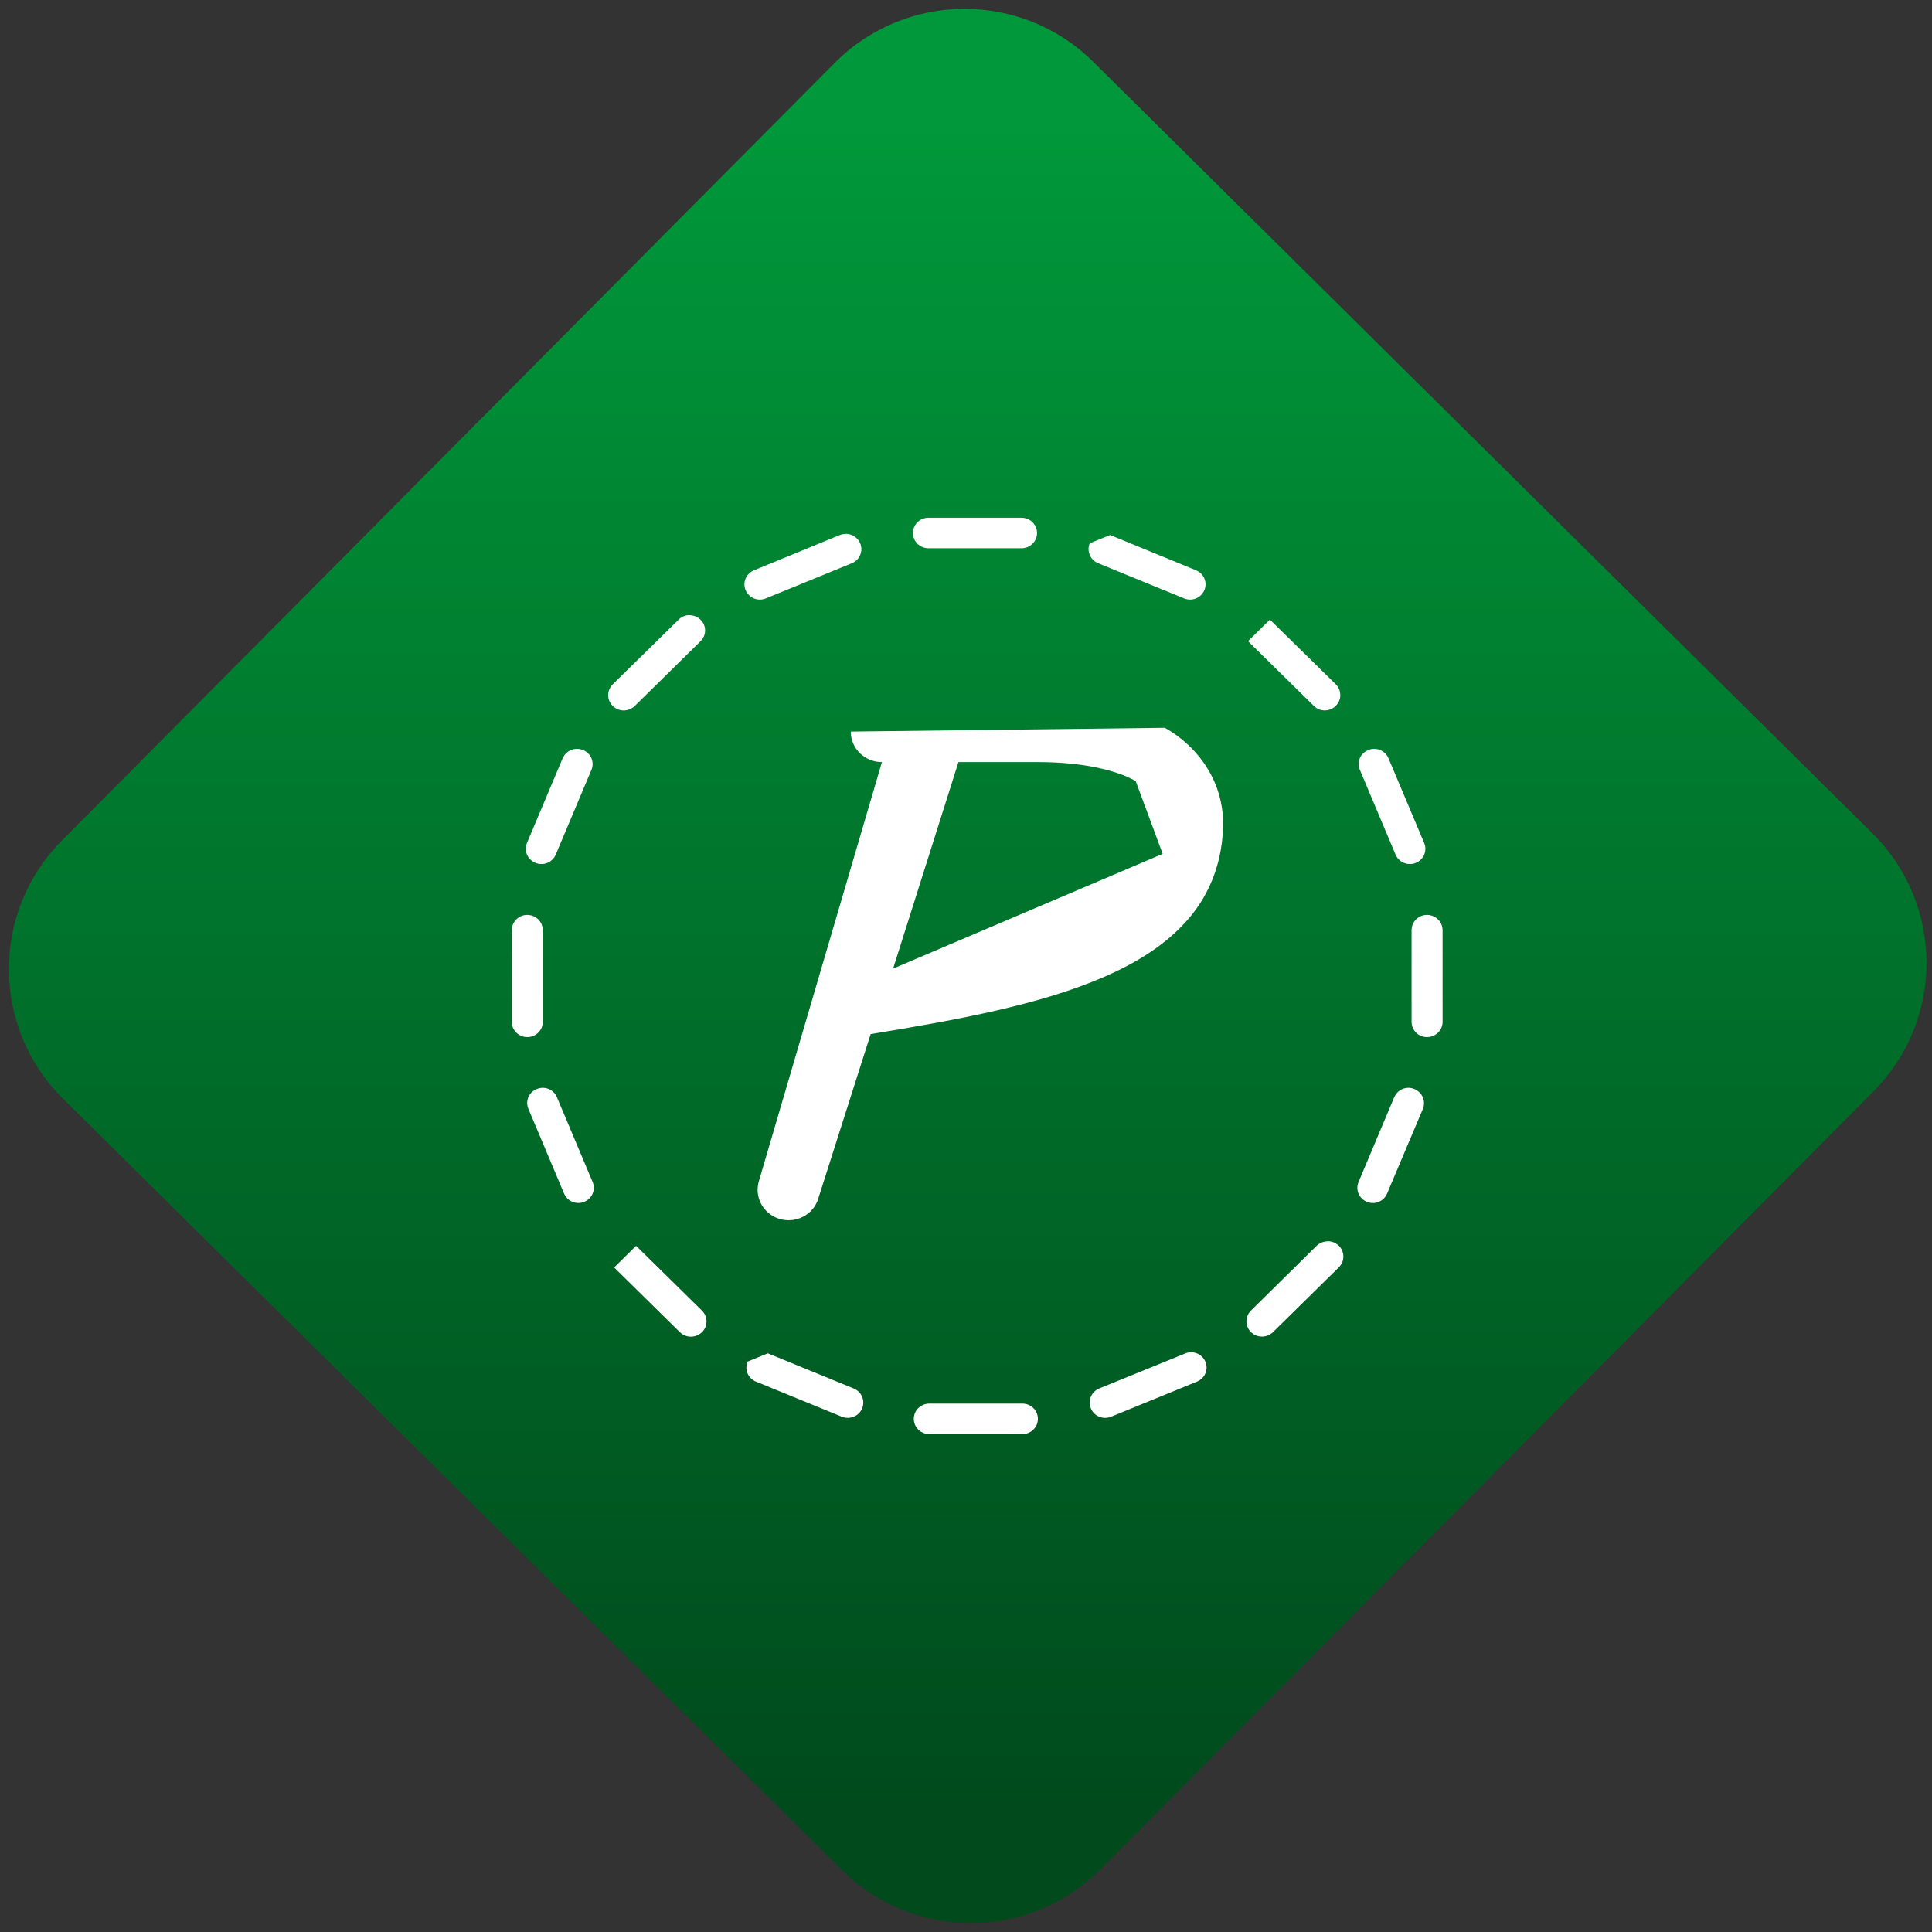<svg width="64" height="64" viewBox="0 0 64 64" version="1.1"><rect x="0" y="0" width="64" height="64" fill="#333333" stroke="none"/><defs><linearGradient id="linear-pattern-0" gradientUnits="userSpaceOnUse" x1="0" y1="0" x2="0" y2="1" gradientTransform="matrix(60, 0, 0, 56, 0, 4)"><stop offset="0" stop-color="#00983a" stop-opacity="1"/><stop offset="1" stop-color="#004a1c" stop-opacity="1"/></linearGradient></defs><path fill="url(#linear-pattern-0)" fill-opacity="1" d="M 36.219 2.051 L 62.027 27.605 C 64.402 29.957 64.418 33.785 62.059 36.156 L 36.461 61.918 C 34.105 64.289 30.27 64.305 27.895 61.949 L 2.086 36.395 C -0.289 34.043 -0.305 30.215 2.051 27.844 L 27.652 2.082 C 30.008 -0.289 33.844 -0.305 36.219 2.051 Z M 36.219 2.051 " /><g transform="matrix(1.008,0,0,1.003,16.221,16.077)"><path fill-rule="nonzero" fill="rgb(100%, 100%, 100%)" fill-opacity="1" d="M 14.422 1.07 C 14.137 1.07 13.91 1.297 13.91 1.574 C 13.91 1.852 14.137 2.078 14.422 2.078 L 17.477 2.078 C 17.762 2.078 17.988 1.852 17.988 1.574 C 17.988 1.297 17.762 1.07 17.477 1.07 Z M 11.707 1.605 C 11.641 1.602 11.578 1.617 11.508 1.641 L 8.688 2.805 C 8.426 2.914 8.305 3.203 8.41 3.461 C 8.52 3.719 8.812 3.844 9.078 3.734 L 11.898 2.574 C 12.16 2.469 12.285 2.172 12.176 1.914 C 12.094 1.723 11.906 1.605 11.711 1.602 Z M 19.719 1.914 C 19.613 2.172 19.738 2.469 20 2.574 L 22.82 3.734 C 23.086 3.844 23.379 3.719 23.488 3.461 C 23.594 3.203 23.473 2.914 23.211 2.805 L 20.391 1.641 Z M 6.57 4.285 C 6.438 4.285 6.305 4.336 6.207 4.438 L 4.047 6.57 C 3.844 6.773 3.844 7.09 4.047 7.289 C 4.242 7.484 4.566 7.484 4.766 7.289 L 6.93 5.148 C 7.129 4.953 7.129 4.633 6.93 4.438 C 6.828 4.336 6.695 4.289 6.566 4.289 Z M 24.922 5.148 L 27.086 7.285 C 27.281 7.484 27.602 7.484 27.805 7.285 C 28.004 7.09 28.004 6.77 27.805 6.57 L 25.641 4.434 Z M 11.867 8.133 C 11.867 8.695 12.328 9.141 12.891 9.141 L 8.852 22.965 C 8.684 23.5 8.984 24.062 9.52 24.227 C 10.059 24.391 10.633 24.098 10.797 23.562 L 12.52 18.125 C 15.406 17.648 18.078 17.156 20.176 16.242 C 21.289 15.758 22.258 15.148 22.969 14.312 C 23.688 13.477 24.102 12.375 24.102 11.156 C 24.102 9.812 23.312 8.641 22.188 8.008 Z M 2.867 8.703 C 2.668 8.703 2.484 8.82 2.398 9.016 L 1.227 11.809 C 1.117 12.07 1.242 12.359 1.504 12.469 C 1.766 12.578 2.062 12.453 2.172 12.195 L 3.344 9.398 C 3.453 9.141 3.328 8.848 3.066 8.742 C 3 8.715 2.934 8.703 2.867 8.703 Z M 29.07 8.703 C 29.008 8.703 28.938 8.715 28.875 8.742 C 28.609 8.852 28.488 9.141 28.598 9.398 L 29.77 12.195 C 29.879 12.453 30.176 12.578 30.438 12.469 C 30.695 12.363 30.82 12.07 30.711 11.812 L 29.539 9.016 C 29.457 8.82 29.273 8.707 29.074 8.703 Z M 15.406 9.141 L 18.039 9.141 C 19.457 9.141 20.578 9.398 21.23 9.766 L 22.117 12.172 L 13.258 15.961 Z M 1.234 14.188 C 0.953 14.188 0.727 14.414 0.727 14.695 L 0.727 17.719 C 0.727 18 0.953 18.223 1.234 18.223 C 1.516 18.223 1.746 18 1.746 17.719 L 1.746 14.695 C 1.746 14.414 1.516 14.188 1.234 14.188 Z M 30.805 14.188 C 30.523 14.188 30.297 14.414 30.297 14.695 L 30.297 17.719 C 30.297 18 30.523 18.223 30.805 18.223 C 31.086 18.223 31.316 18 31.316 17.719 L 31.316 14.695 C 31.316 14.414 31.086 14.188 30.805 14.188 Z M 1.746 19.898 C 1.68 19.898 1.609 19.914 1.547 19.938 C 1.285 20.043 1.164 20.336 1.273 20.594 L 2.445 23.391 C 2.555 23.648 2.848 23.77 3.109 23.664 C 3.367 23.555 3.492 23.266 3.383 23.008 L 2.211 20.211 C 2.133 20.016 1.945 19.898 1.742 19.898 Z M 30.195 19.898 C 29.992 19.898 29.809 20.016 29.727 20.211 L 28.555 23.008 C 28.445 23.266 28.57 23.555 28.828 23.664 C 29.094 23.773 29.387 23.648 29.492 23.391 L 30.668 20.598 C 30.773 20.34 30.652 20.047 30.391 19.938 C 30.328 19.914 30.258 19.898 30.195 19.898 Z M 4.09 25.832 L 6.25 27.969 C 6.453 28.168 6.773 28.168 6.977 27.969 C 7.176 27.773 7.176 27.453 6.977 27.258 L 4.812 25.117 Z M 27.543 24.969 C 27.414 24.969 27.281 25.016 27.18 25.113 L 25.02 27.254 C 24.82 27.453 24.82 27.77 25.02 27.969 C 25.219 28.164 25.543 28.164 25.742 27.969 L 27.906 25.828 C 28.105 25.633 28.105 25.312 27.906 25.113 C 27.805 25.016 27.676 24.965 27.547 24.965 Z M 8.477 28.941 C 8.367 29.203 8.488 29.492 8.75 29.602 L 11.574 30.762 C 11.836 30.867 12.133 30.746 12.242 30.488 C 12.344 30.227 12.227 29.938 11.961 29.828 L 9.141 28.668 Z M 23.055 28.633 C 22.992 28.633 22.922 28.641 22.859 28.672 L 20.031 29.828 C 19.773 29.938 19.648 30.23 19.758 30.488 C 19.863 30.746 20.16 30.867 20.422 30.762 L 23.246 29.602 C 23.508 29.492 23.629 29.203 23.52 28.941 C 23.438 28.75 23.254 28.633 23.055 28.633 Z M 14.449 30.328 C 14.168 30.328 13.938 30.551 13.938 30.832 C 13.938 31.109 14.168 31.336 14.449 31.336 L 17.508 31.336 C 17.789 31.336 18.016 31.109 18.016 30.832 C 18.016 30.551 17.789 30.328 17.508 30.328 Z M 14.449 30.328 "/></g></svg>
